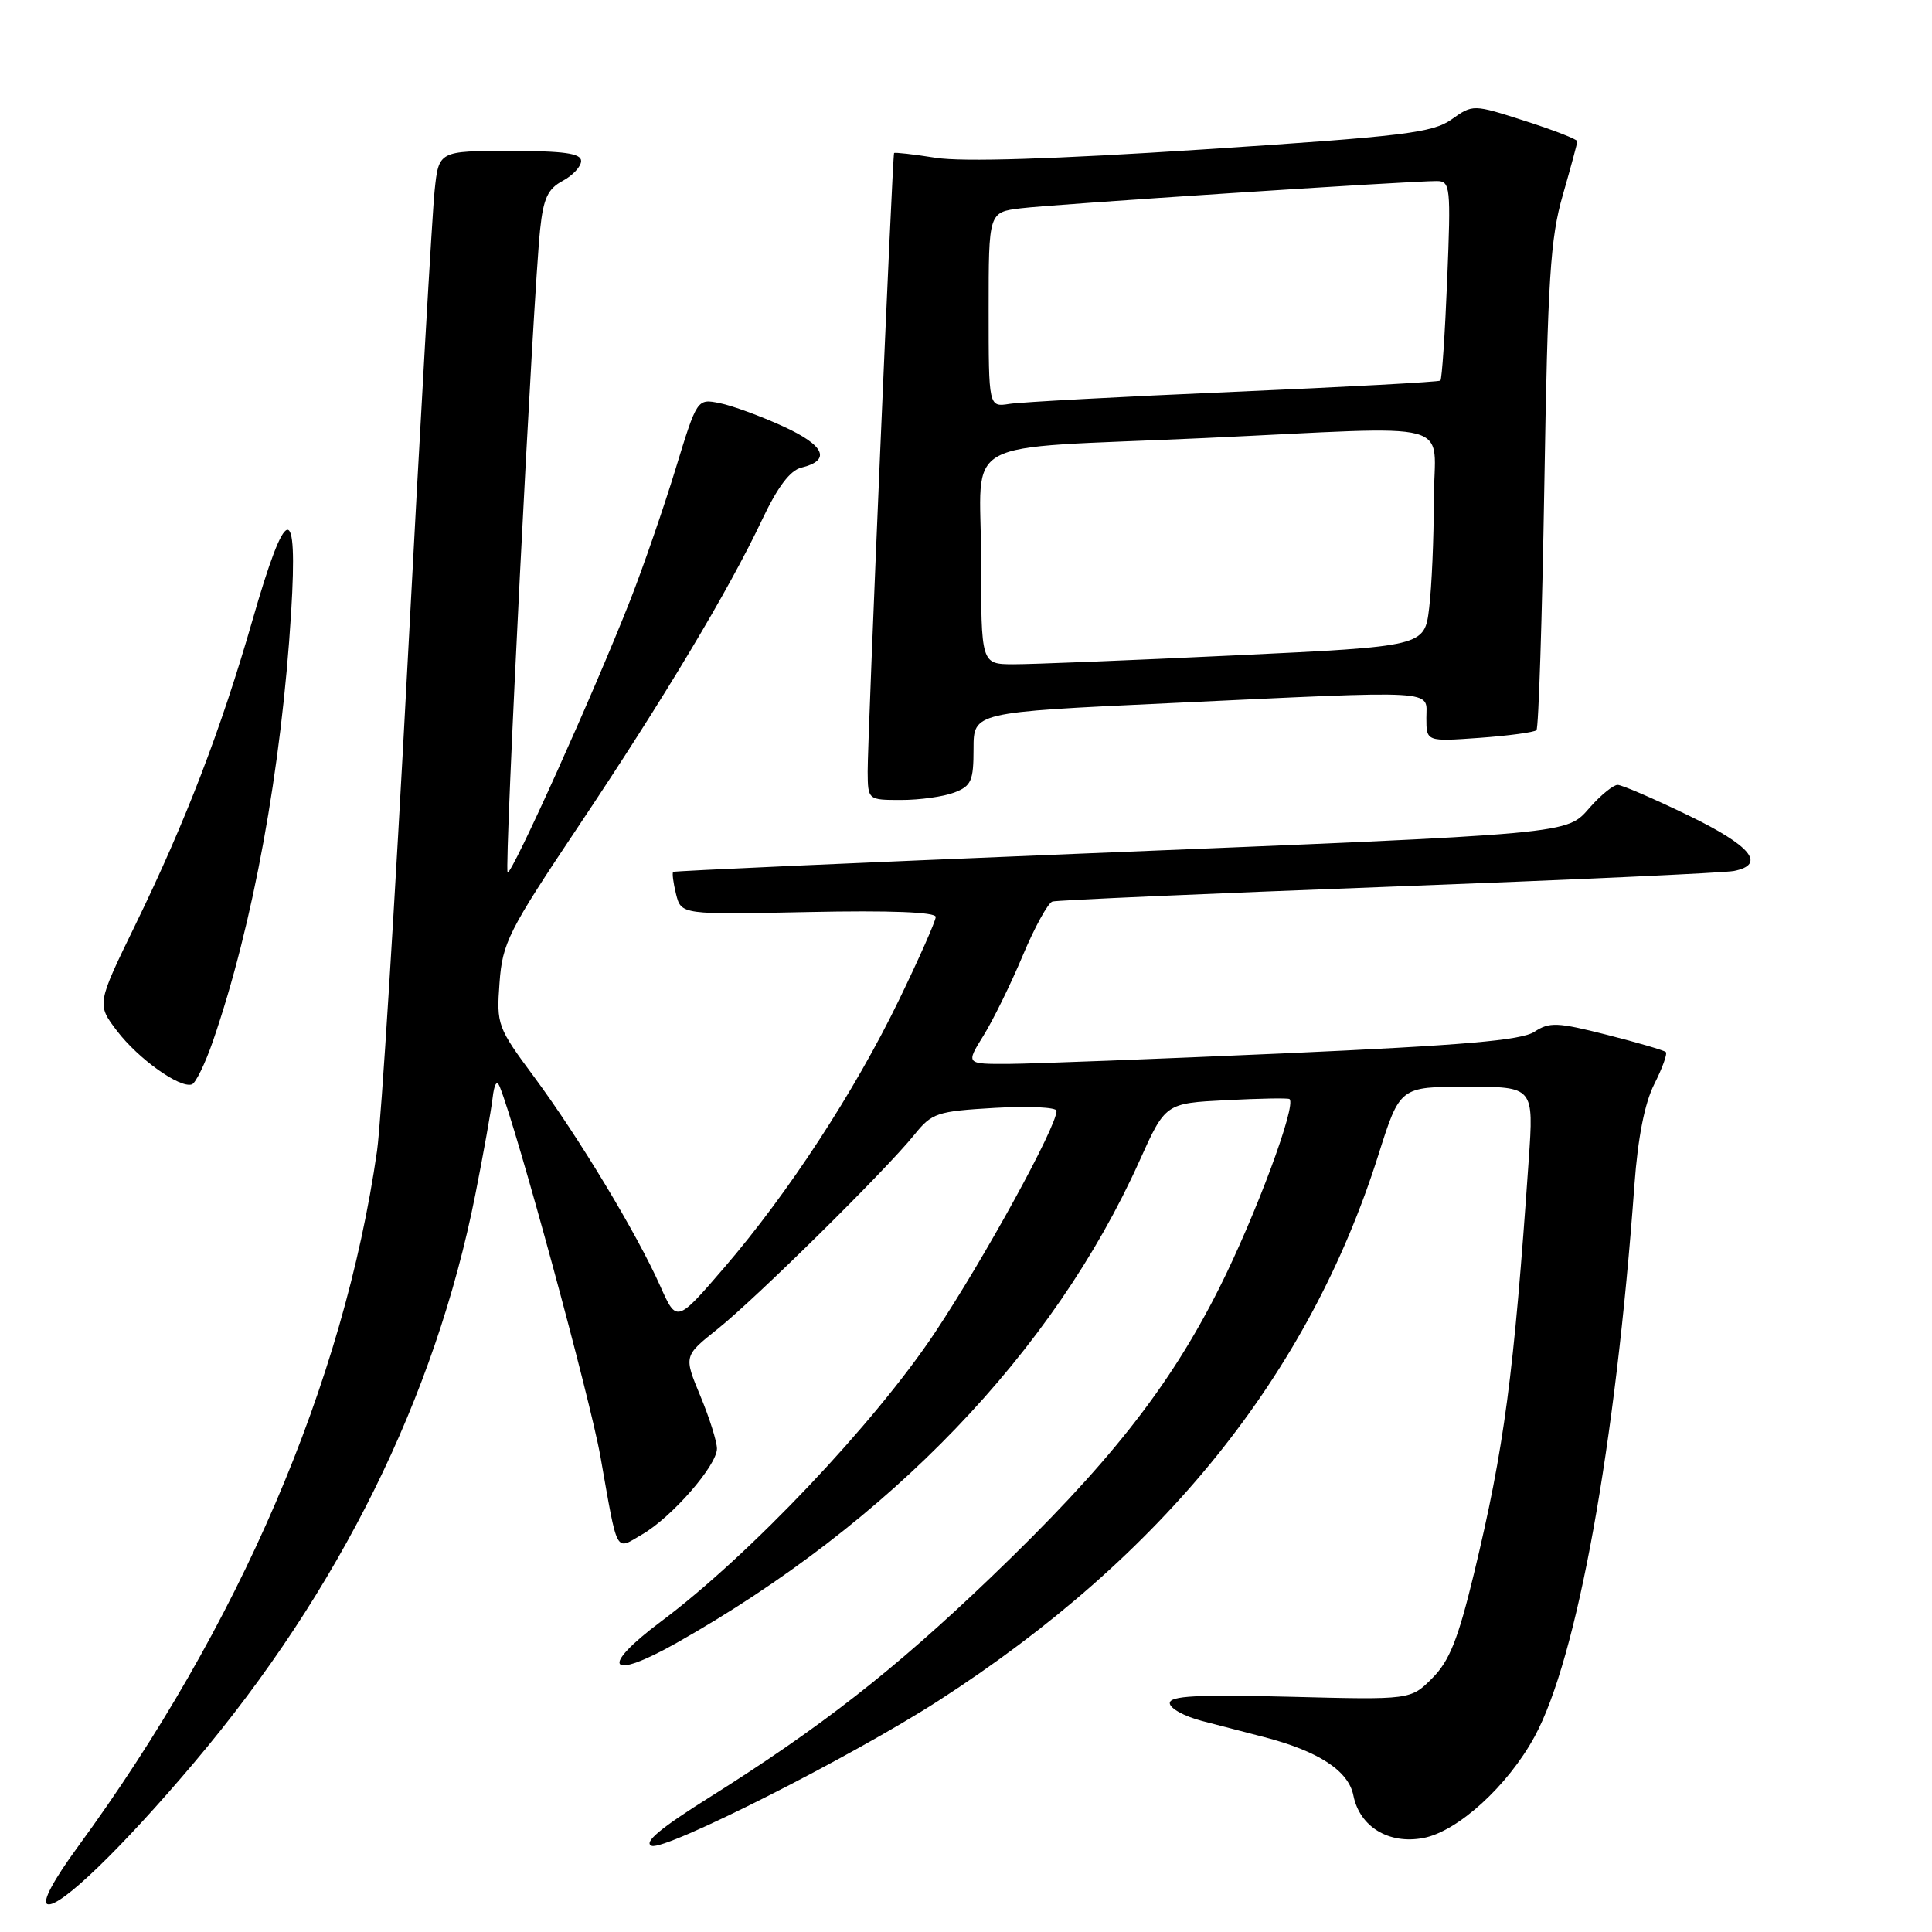 <?xml version="1.0" encoding="UTF-8" standalone="no"?>
<!DOCTYPE svg PUBLIC "-//W3C//DTD SVG 1.1//EN" "http://www.w3.org/Graphics/SVG/1.1/DTD/svg11.dtd" >
<svg xmlns="http://www.w3.org/2000/svg" xmlns:xlink="http://www.w3.org/1999/xlink" version="1.1" viewBox="0 0 256 256">
 <g >
 <path fill="currentColor"
d=" M 25.77 233.50 C 44.98 210.75 57.66 185.11 62.98 158.30 C 64.05 152.91 65.08 147.15 65.27 145.50 C 65.49 143.60 65.84 143.05 66.22 144.00 C 68.50 149.66 78.18 185.24 79.56 193.00 C 81.90 206.22 81.47 205.42 85.10 203.31 C 89.03 201.03 95.00 194.18 95.00 191.95 C 95.00 191.03 94.01 187.88 92.80 184.97 C 90.60 179.68 90.60 179.68 95.05 176.13 C 100.11 172.10 117.36 155.08 121.13 150.39 C 123.49 147.46 124.12 147.25 131.82 146.80 C 136.32 146.54 140.00 146.72 140.00 147.19 C 140.00 149.31 130.46 166.70 123.87 176.60 C 115.85 188.64 99.26 206.14 87.62 214.83 C 79.33 221.02 80.62 222.80 89.68 217.68 C 117.93 201.71 139.59 179.16 150.98 153.84 C 154.42 146.19 154.42 146.19 162.46 145.78 C 166.88 145.55 170.66 145.48 170.86 145.63 C 171.85 146.35 166.37 161.10 161.55 170.69 C 154.91 183.90 146.81 194.15 131.19 209.11 C 118.44 221.33 108.75 228.89 94.02 238.15 C 87.47 242.26 85.22 244.15 86.35 244.58 C 88.14 245.27 112.92 232.73 124.36 225.35 C 154.12 206.15 173.43 182.19 182.65 153.01 C 185.50 144.00 185.50 144.00 194.37 144.00 C 203.24 144.00 203.24 144.00 202.56 153.75 C 200.59 182.29 199.32 191.86 195.31 208.50 C 193.20 217.22 192.06 220.09 189.78 222.37 C 186.92 225.24 186.92 225.24 170.96 224.83 C 158.65 224.52 155.00 224.71 155.00 225.67 C 155.00 226.36 156.91 227.42 159.25 228.03 C 161.59 228.64 165.30 229.60 167.49 230.17 C 174.72 232.05 178.68 234.63 179.33 237.91 C 180.16 242.06 184.01 244.41 188.59 243.55 C 193.15 242.69 199.78 236.65 203.34 230.11 C 208.97 219.78 214.07 191.56 216.57 157.00 C 217.03 150.74 217.92 146.19 219.20 143.65 C 220.27 141.54 220.96 139.62 220.73 139.40 C 220.51 139.18 217.00 138.15 212.94 137.12 C 206.36 135.45 205.31 135.40 203.31 136.72 C 201.57 137.85 193.94 138.51 170.28 139.57 C 153.35 140.32 136.91 140.95 133.74 140.97 C 127.97 141.00 127.97 141.00 130.30 137.25 C 131.58 135.19 133.93 130.41 135.51 126.64 C 137.09 122.87 138.87 119.64 139.45 119.46 C 140.03 119.28 160.07 118.40 184.00 117.50 C 207.93 116.60 228.51 115.66 229.75 115.41 C 234.07 114.55 232.03 112.07 223.68 108.03 C 219.10 105.81 214.90 104.00 214.34 104.00 C 213.79 104.00 212.16 105.31 210.74 106.91 C 207.45 110.60 209.51 110.41 142.50 113.14 C 113.35 114.33 89.37 115.40 89.20 115.53 C 89.04 115.66 89.21 116.99 89.58 118.48 C 90.27 121.20 90.27 121.20 107.13 120.85 C 117.95 120.62 124.00 120.86 123.99 121.50 C 123.98 122.05 121.79 127.00 119.12 132.50 C 113.23 144.66 104.45 158.10 95.98 167.95 C 89.66 175.29 89.66 175.29 87.48 170.40 C 84.40 163.47 76.68 150.68 70.79 142.72 C 65.90 136.12 65.78 135.78 66.19 130.22 C 66.58 124.92 67.35 123.39 76.64 109.50 C 88.03 92.47 96.56 78.22 100.97 68.89 C 103.02 64.55 104.69 62.33 106.17 61.97 C 110.17 61.00 109.31 59.03 103.78 56.50 C 100.81 55.14 97.02 53.75 95.37 53.42 C 92.37 52.82 92.37 52.82 89.51 62.16 C 87.94 67.30 85.24 75.10 83.52 79.50 C 78.71 91.76 67.75 116.08 67.26 115.59 C 66.80 115.13 70.64 39.21 71.57 30.39 C 72.00 26.29 72.59 25.02 74.55 23.97 C 75.90 23.25 77.00 22.06 77.00 21.33 C 77.00 20.32 74.75 20.00 67.57 20.00 C 58.14 20.00 58.14 20.00 57.59 25.25 C 57.28 28.14 55.67 56.38 54.00 88.00 C 52.33 119.62 50.51 148.65 49.96 152.50 C 45.55 183.23 31.69 215.49 10.34 244.68 C 7.04 249.19 5.54 252.03 6.29 252.31 C 7.86 252.90 16.19 244.85 25.77 233.50 Z  M 28.22 137.94 C 33.55 122.47 37.30 101.89 38.58 81.12 C 39.49 66.23 37.94 66.55 33.45 82.19 C 29.28 96.68 24.60 108.86 17.96 122.49 C 12.81 133.06 12.81 133.06 15.52 136.62 C 18.33 140.30 23.81 144.22 25.42 143.69 C 25.93 143.52 27.19 140.93 28.22 137.94 Z  M 126.43 105.02 C 128.70 104.16 129.00 103.48 129.00 99.22 C 129.00 94.38 129.00 94.38 154.75 93.18 C 191.23 91.47 189.00 91.34 189.00 95.13 C 189.00 98.27 189.00 98.27 196.04 97.77 C 199.91 97.49 203.30 97.03 203.59 96.75 C 203.87 96.46 204.34 81.89 204.63 64.37 C 205.08 36.92 205.42 31.58 207.08 25.84 C 208.13 22.18 209.00 18.98 209.00 18.72 C 209.00 18.46 205.89 17.25 202.09 16.03 C 195.18 13.81 195.18 13.81 192.34 15.82 C 189.83 17.60 186.06 18.06 159.44 19.80 C 139.60 21.09 127.56 21.47 124.00 20.91 C 121.03 20.44 118.55 20.16 118.47 20.28 C 118.25 20.64 114.94 98.15 114.97 102.25 C 115.00 106.00 115.00 106.00 119.43 106.00 C 121.87 106.00 125.02 105.56 126.43 105.02 Z  M 130.00 74.05 C 130.00 57.55 126.26 59.58 159.50 58.05 C 193.97 56.46 190.00 55.39 189.99 66.25 C 189.99 71.34 189.71 77.78 189.37 80.57 C 188.76 85.65 188.76 85.65 163.63 86.84 C 149.81 87.50 136.59 88.03 134.25 88.02 C 130.00 88.00 130.00 88.00 130.00 74.05 Z  M 131.00 41.04 C 131.00 28.12 131.00 28.12 135.25 27.60 C 139.54 27.07 186.88 23.97 190.39 23.99 C 192.18 24.00 192.26 24.73 191.76 37.05 C 191.47 44.23 191.06 50.25 190.86 50.43 C 190.66 50.61 178.35 51.28 163.50 51.92 C 148.65 52.56 135.26 53.28 133.75 53.52 C 131.00 53.95 131.00 53.95 131.00 41.04 Z "/>
</g>
</svg>